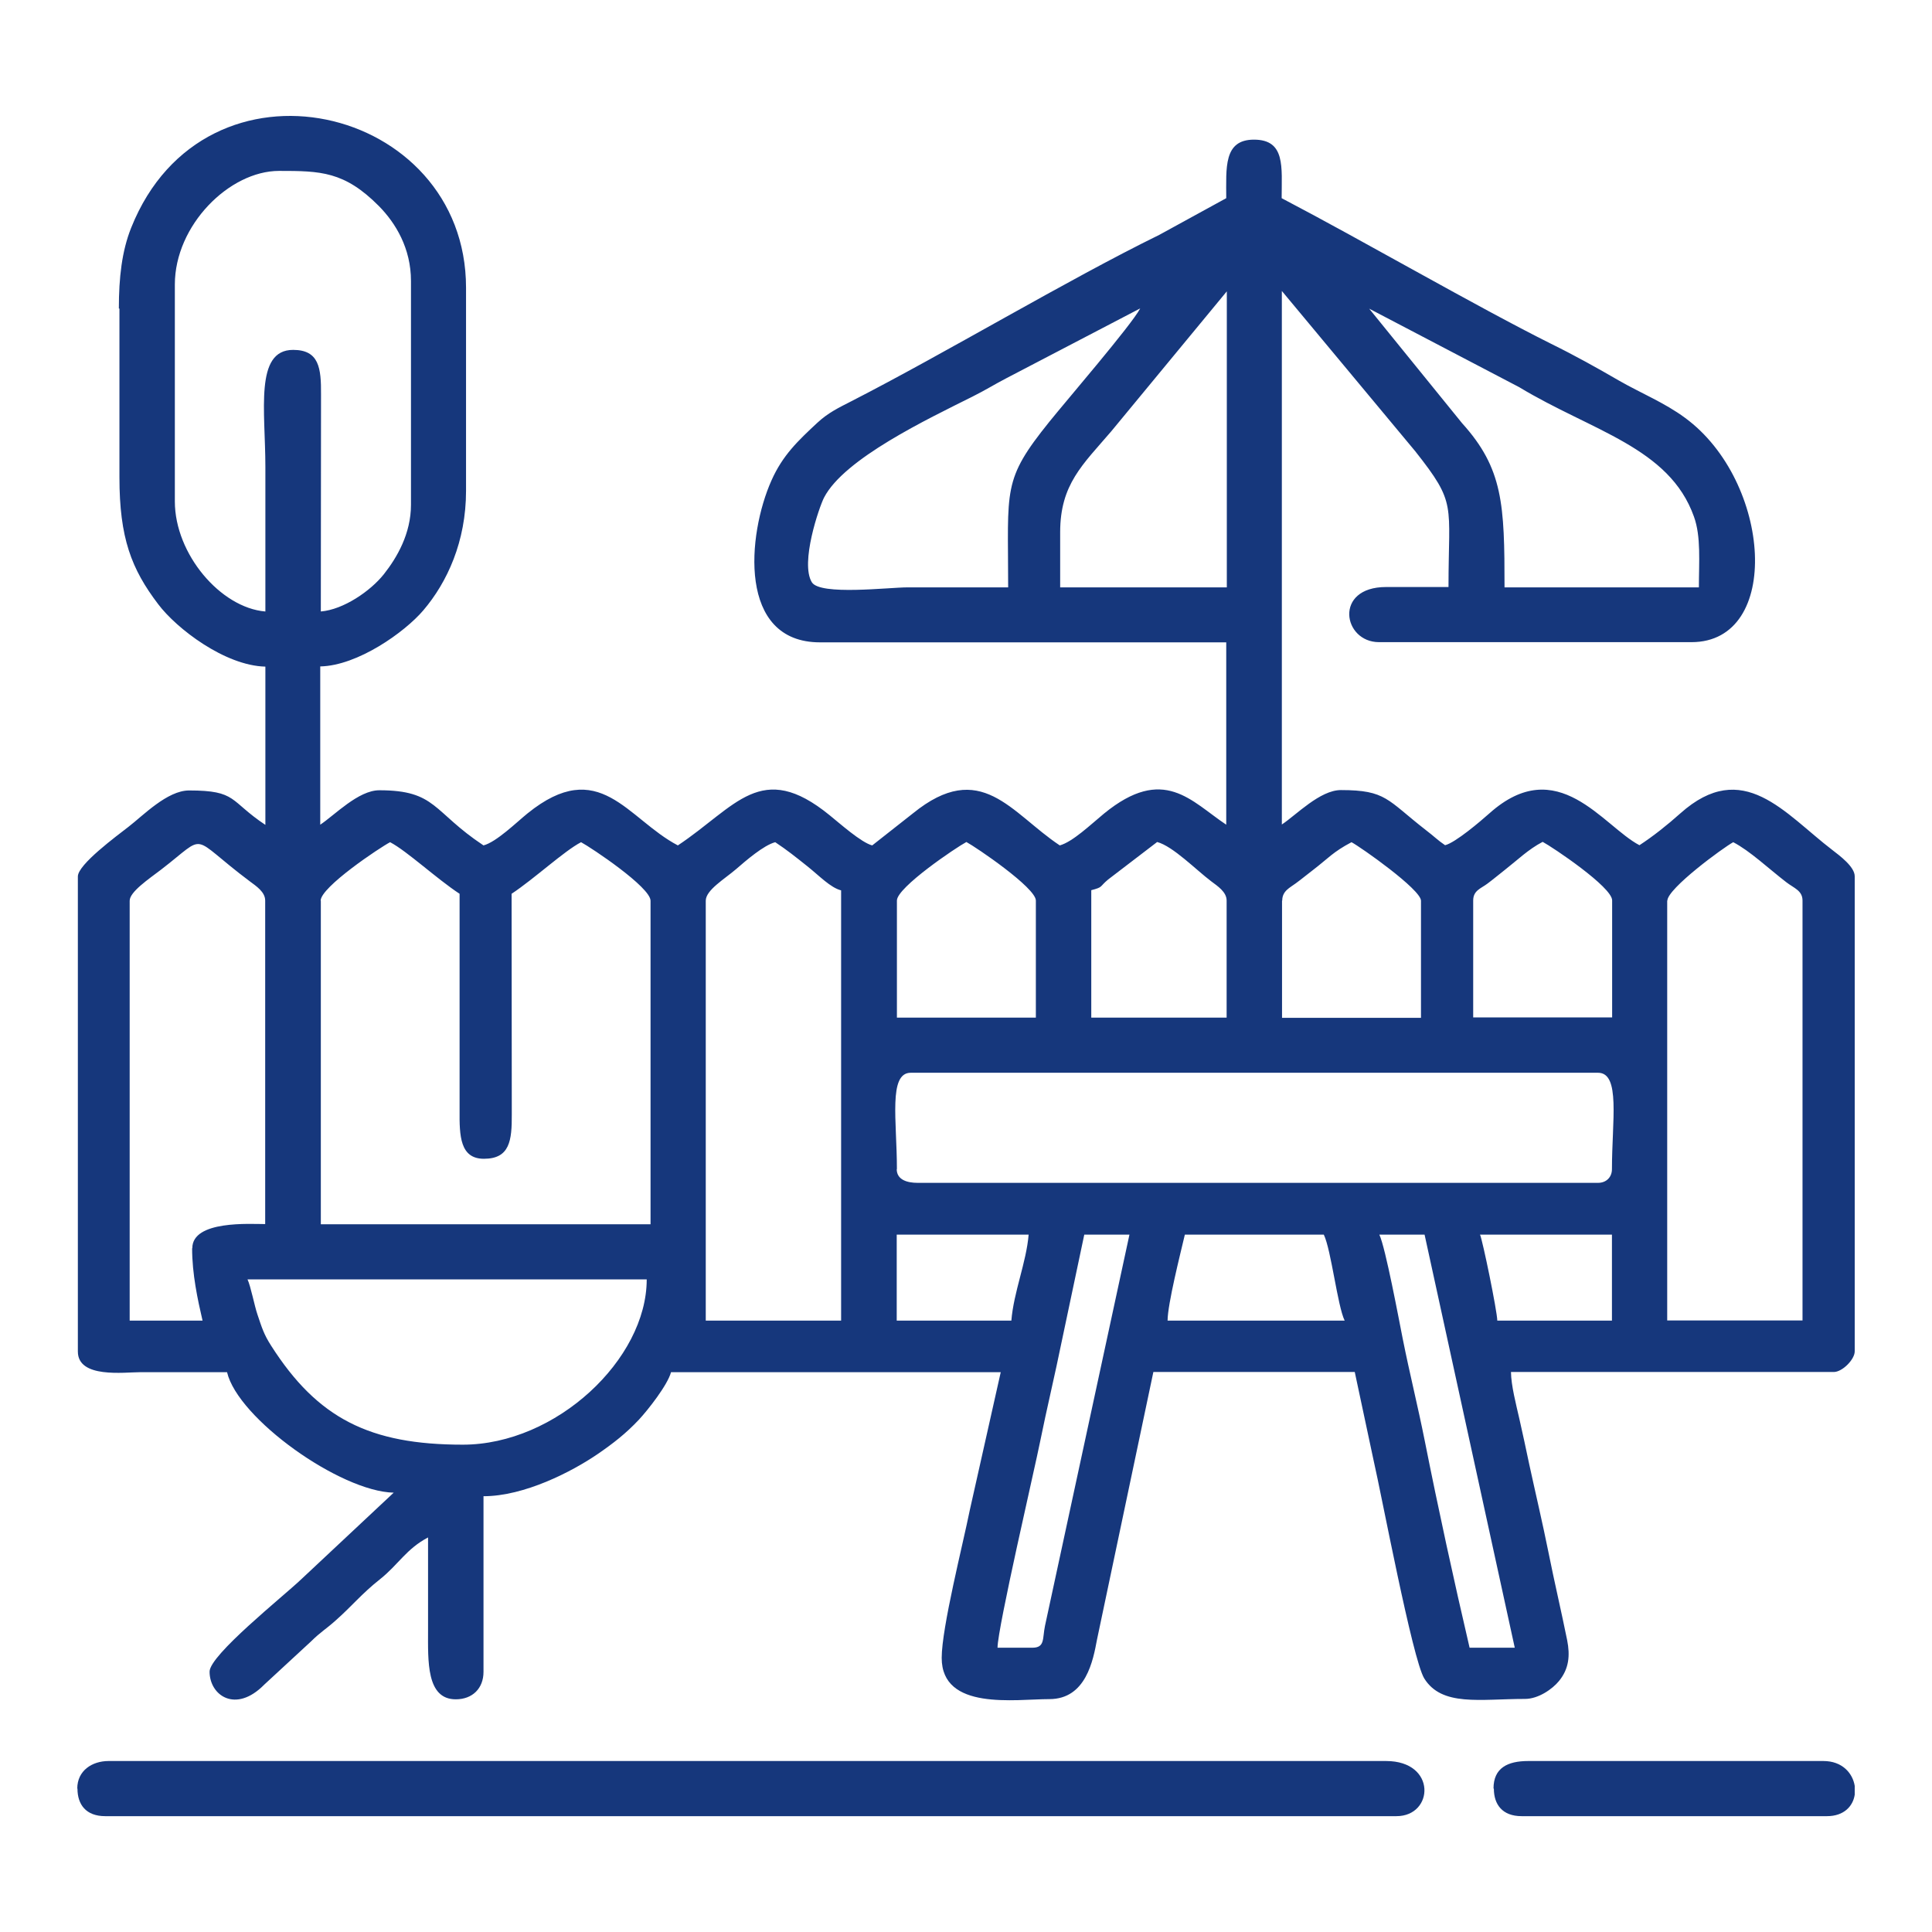 <svg width="50" height="50" viewBox="0 0 50 50" fill="none" xmlns="http://www.w3.org/2000/svg">
<path fill-rule="evenodd" clip-rule="evenodd" d="M43.151 23.311C43.151 22.995 44.601 21.933 44.856 21.796C45.288 22.02 45.775 22.483 46.232 22.834C46.428 22.985 46.649 23.048 46.649 23.306V34.173H43.147V23.306L43.151 23.311ZM30.664 31.952H34.26C34.452 32.351 34.614 33.798 34.8 34.178H30.217C30.217 33.754 30.546 32.453 30.664 31.952ZM18.265 23.311C18.265 23.034 18.751 22.751 19.056 22.488C19.297 22.279 19.763 21.874 20.063 21.796C20.372 22.001 20.589 22.176 20.883 22.41C21.208 22.668 21.488 22.97 21.768 23.043V34.178H18.265V23.311ZM6.406 33.111H16.737C16.737 35.176 14.394 37.388 11.977 37.388C9.57 37.388 8.219 36.711 7.016 34.825C6.829 34.533 6.78 34.368 6.662 34.017C6.588 33.803 6.49 33.291 6.406 33.111ZM26.174 34.178H23.207V31.952H26.621C26.562 32.668 26.233 33.442 26.174 34.178ZM38.303 31.952H41.717V34.178H38.75C38.745 33.925 38.372 32.108 38.303 31.952ZM26.715 42.643H25.816C25.816 42.136 26.788 37.967 26.916 37.319C27.088 36.467 27.299 35.595 27.486 34.675L28.061 31.952H29.23L27.044 42.078C26.975 42.409 27.049 42.643 26.715 42.643ZM35.699 31.952H36.868L39.202 42.643H38.033C37.625 40.894 37.222 39.048 36.873 37.29C36.692 36.384 36.485 35.561 36.303 34.65C36.21 34.183 35.856 32.283 35.699 31.957V31.952ZM8.298 23.311C8.298 22.956 9.84 21.928 10.096 21.796C10.533 22.025 11.299 22.741 11.894 23.131V28.742C11.889 29.39 11.903 29.989 12.523 29.989C13.195 29.989 13.249 29.517 13.245 28.835L13.24 23.131C13.829 22.741 14.605 22.02 15.038 21.796C15.303 21.938 16.836 22.96 16.836 23.311V31.684H8.303V23.311H8.298ZM4.972 32.307C4.972 32.97 5.115 33.632 5.242 34.178H3.356V23.311C3.356 23.082 3.847 22.751 4.166 22.508C5.409 21.553 4.859 21.606 6.465 22.809C6.628 22.931 6.863 23.082 6.863 23.306V31.679C6.48 31.679 4.977 31.577 4.977 32.303L4.972 32.307ZM23.212 30.257C23.212 29.01 22.986 27.763 23.57 27.763H41.358C41.943 27.763 41.717 29.01 41.717 30.257C41.717 30.466 41.57 30.612 41.358 30.612H23.747C23.472 30.612 23.207 30.53 23.207 30.257H23.212ZM38.126 23.306C38.126 23.043 38.328 22.995 38.495 22.868C38.652 22.751 38.784 22.639 38.946 22.512C39.276 22.254 39.551 21.982 39.924 21.787C40.179 21.923 41.722 22.956 41.722 23.301V26.331H38.126V23.301V23.306ZM33.184 23.306C33.184 23.053 33.391 22.97 33.538 22.858C33.705 22.736 33.823 22.634 33.99 22.508C34.383 22.206 34.496 22.05 34.977 21.796C35.208 21.918 36.775 23.019 36.775 23.311V26.341H33.179V23.311L33.184 23.306ZM28.242 23.038C28.557 22.956 28.444 22.956 28.679 22.761L29.947 21.791C30.355 21.899 30.959 22.517 31.347 22.809C31.509 22.931 31.745 23.082 31.745 23.306V26.336H28.242V23.038ZM23.212 23.306C23.212 22.965 24.75 21.928 25.01 21.791C25.265 21.928 26.808 22.975 26.808 23.306V26.336H23.212V23.306ZM27.437 13.774C27.437 12.532 28.021 12.026 28.758 11.164L31.75 7.54V15.201H27.437V13.774ZM6.863 15.825C5.709 15.727 4.525 14.339 4.525 12.976V7.364C4.525 5.83 5.935 4.423 7.222 4.423C8.293 4.423 8.912 4.432 9.806 5.333C10.243 5.777 10.636 6.429 10.636 7.272V13.063C10.636 13.808 10.277 14.427 9.934 14.861C9.59 15.294 8.892 15.776 8.303 15.825L8.308 10.209C8.313 9.522 8.258 9.055 7.585 9.055C6.583 9.055 6.868 10.638 6.868 12.084C6.868 13.331 6.868 14.578 6.868 15.825H6.863ZM35.434 7.988L39.315 10.019C41.201 11.159 43.201 11.578 43.839 13.37C44.026 13.886 43.967 14.549 43.967 15.201H38.937C38.937 13.053 38.902 12.128 37.836 10.949L35.434 7.988ZM29.505 7.988C29.274 8.421 27.604 10.36 27.157 10.915C25.933 12.435 26.091 12.63 26.091 15.201C25.221 15.201 24.352 15.201 23.487 15.201C23.001 15.201 21.227 15.416 21.011 15.07C20.702 14.568 21.203 13.117 21.326 12.878C21.846 11.87 24.013 10.842 25.162 10.267C25.521 10.087 25.698 9.97 26.032 9.795L29.505 7.983V7.988ZM3.091 7.988V12.352C3.091 13.921 3.4 14.724 4.093 15.635C4.569 16.268 5.822 17.228 6.868 17.252V21.348C5.93 20.725 6.141 20.457 4.893 20.457C4.329 20.457 3.7 21.11 3.326 21.397C3.027 21.631 2.015 22.371 2.015 22.683V34.977C2.015 35.678 3.213 35.512 3.631 35.512C4.378 35.512 5.129 35.512 5.876 35.512C6.156 36.711 8.804 38.6 10.189 38.63L7.787 40.88C7.32 41.323 5.424 42.833 5.424 43.262C5.424 43.875 6.097 44.353 6.839 43.598L8.047 42.482C8.303 42.229 8.425 42.171 8.676 41.947C9.113 41.562 9.354 41.25 9.835 40.87C10.312 40.49 10.513 40.086 11.078 39.789C11.078 40.592 11.078 41.391 11.078 42.195C11.078 42.979 11.029 43.978 11.795 43.978C12.228 43.978 12.513 43.695 12.513 43.267V38.722C13.574 38.722 14.802 38.084 15.46 37.636C15.873 37.353 16.197 37.1 16.536 36.74C16.772 36.486 17.278 35.843 17.366 35.512H25.899L25.098 39.083C24.921 39.964 24.371 42.122 24.371 42.906C24.371 44.28 26.277 43.973 27.157 43.973C28.11 43.973 28.291 42.96 28.39 42.434L29.849 35.507H35.061L35.547 37.787C35.758 38.703 36.554 42.94 36.859 43.437C37.316 44.172 38.303 43.968 39.467 43.968C39.816 43.968 40.179 43.71 40.346 43.505C40.607 43.188 40.636 42.843 40.558 42.448C40.396 41.649 40.233 40.968 40.071 40.159C39.929 39.448 39.727 38.591 39.575 37.889C39.482 37.451 39.418 37.144 39.32 36.715C39.236 36.345 39.108 35.858 39.104 35.507H47.46C47.676 35.507 48 35.186 48 34.972V22.678C48 22.43 47.607 22.142 47.425 22.001C46.187 21.056 45.111 19.6 43.486 21.051C43.147 21.353 42.793 21.636 42.429 21.874C41.486 21.382 40.312 19.468 38.544 21.051C38.313 21.256 37.669 21.806 37.399 21.874C37.217 21.753 37.109 21.64 36.898 21.48C35.896 20.701 35.876 20.447 34.702 20.447C34.162 20.447 33.548 21.09 33.174 21.338V7.53L36.628 11.68C37.709 13.049 37.487 13.019 37.487 15.192H35.871C34.511 15.192 34.751 16.619 35.69 16.619H43.775C46.128 16.619 45.853 12.459 43.608 10.813C43.073 10.418 42.474 10.18 41.889 9.844C41.334 9.522 40.759 9.201 40.145 8.899C38.175 7.915 35.292 6.239 33.169 5.129C33.169 4.325 33.273 3.614 32.452 3.614C31.661 3.614 31.735 4.345 31.735 5.129L30.001 6.079C27.608 7.252 24.46 9.142 22.033 10.384C21.699 10.555 21.434 10.681 21.154 10.94C20.652 11.407 20.255 11.782 19.965 12.435C19.341 13.833 19.085 16.624 21.222 16.624H31.735V21.343C30.826 20.739 30.119 19.79 28.571 21.056C28.223 21.343 27.761 21.787 27.427 21.879C26.164 21.041 25.388 19.619 23.625 21.051L22.573 21.879C22.288 21.806 21.728 21.305 21.473 21.1C19.695 19.648 19.051 20.876 17.543 21.879C16.231 21.192 15.514 19.546 13.652 21.051C13.358 21.29 12.847 21.791 12.513 21.879C11.191 21.003 11.294 20.452 9.816 20.452C9.275 20.452 8.661 21.095 8.288 21.343V17.247C9.256 17.228 10.474 16.361 10.955 15.796C11.574 15.07 12.061 14.013 12.061 12.703V7.447C12.061 2.703 5.306 1.106 3.395 5.894C3.154 6.497 3.076 7.184 3.076 7.983L3.091 7.988Z" fill="#16377C"/>
<path fill-rule="evenodd" clip-rule="evenodd" d="M2.005 46.291C2.005 46.696 2.221 47.002 2.722 47.002H36.141C37.109 47.002 37.188 45.575 35.871 45.575H2.811C2.378 45.575 2 45.828 2 46.286L2.005 46.291Z" fill="#16377C"/>
<path fill-rule="evenodd" clip-rule="evenodd" d="M38.661 46.291C38.661 46.696 38.878 47.002 39.379 47.002H47.283C47.72 47.002 47.956 46.744 48 46.447V46.218C47.946 45.887 47.676 45.575 47.189 45.575H39.551C39.015 45.575 38.652 45.755 38.652 46.286L38.661 46.291Z" fill="#16377C"/>
</svg>
